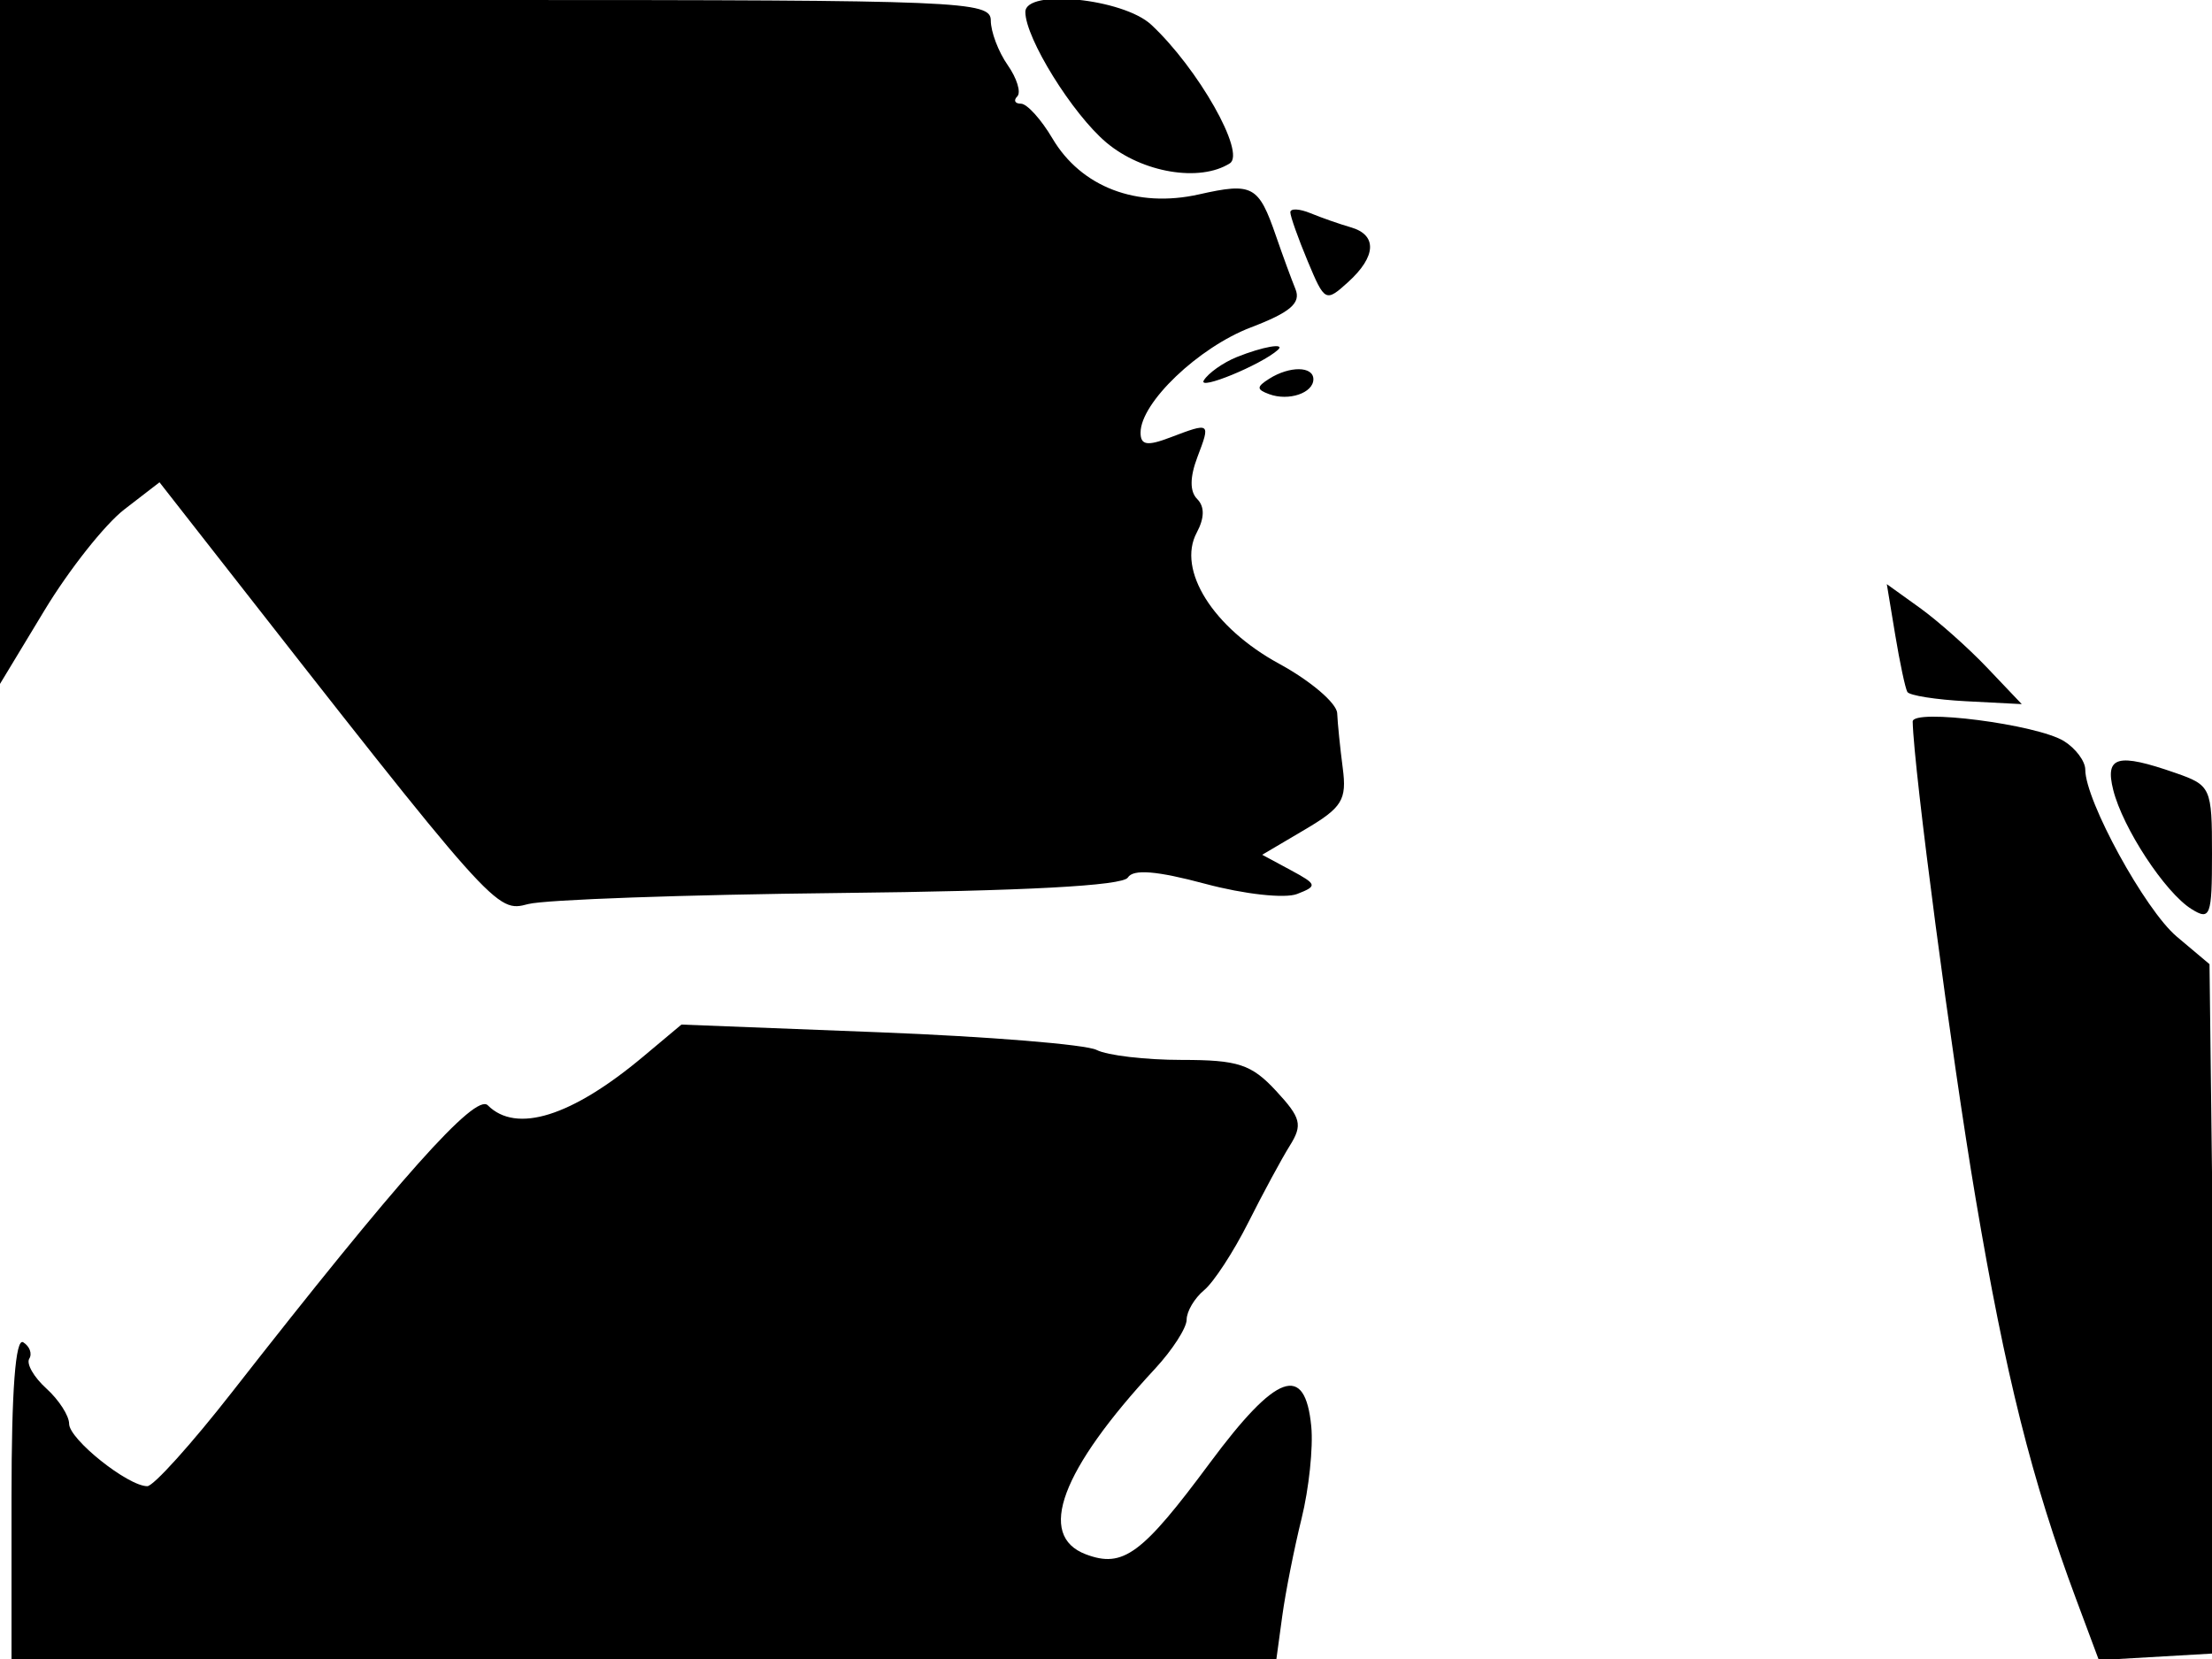 <svg xmlns="http://www.w3.org/2000/svg" width="192" height="144" viewBox="0 0 192 144" version="1.1">
	<path d="M -0 29.681 L -0 59.363 3.865 52.971 C 5.990 49.456, 9.106 45.518, 10.787 44.221 L 13.845 41.863 18.006 47.182 C 43.125 79.288, 43.052 79.205, 45.846 78.472 C 47.306 78.088, 59.464 77.657, 72.864 77.512 C 88.943 77.339, 97.455 76.883, 97.895 76.171 C 98.359 75.419, 100.396 75.583, 104.619 76.715 C 107.989 77.618, 111.525 78.009, 112.588 77.597 C 114.371 76.905, 114.333 76.765, 112.029 75.524 L 109.558 74.193 113.261 72.008 C 116.508 70.093, 116.913 69.435, 116.549 66.662 C 116.321 64.923, 116.105 62.784, 116.067 61.909 C 116.030 61.034, 113.760 59.099, 111.023 57.609 C 105.295 54.491, 102.142 49.472, 103.876 46.231 C 104.556 44.960, 104.570 43.970, 103.916 43.316 C 103.262 42.662, 103.270 41.421, 103.938 39.663 C 105.083 36.652, 105.070 36.643, 101.565 37.975 C 99.570 38.734, 99 38.640, 99 37.552 C 99 34.952, 104.030 30.154, 108.576 28.418 C 112.003 27.109, 112.938 26.306, 112.446 25.096 C 112.088 24.218, 111.330 22.150, 110.761 20.500 C 109.244 16.100, 108.736 15.824, 104.073 16.872 C 98.679 18.084, 93.845 16.238, 91.349 12.014 C 90.370 10.356, 89.141 9, 88.618 9 C 88.095 9, 87.951 8.716, 88.298 8.369 C 88.645 8.021, 88.270 6.796, 87.465 5.646 C 86.659 4.496, 86 2.755, 86 1.777 C 86 0.102, 83.539 0, 43 0 L 0 0 -0 29.681 M 89 1.040 C 89 3.310, 93.085 9.894, 96.033 12.374 C 99.146 14.994, 104.139 15.834, 106.748 14.177 C 108.158 13.282, 103.991 5.933, 99.926 2.145 C 97.484 -0.130, 89 -0.988, 89 1.040 M 112 18.425 C 112 18.777, 112.679 20.690, 113.510 22.678 C 114.984 26.205, 115.068 26.249, 117.010 24.491 C 119.466 22.268, 119.561 20.395, 117.250 19.730 C 116.287 19.453, 114.713 18.903, 113.750 18.506 C 112.787 18.110, 112 18.074, 112 18.425 M 107.352 30.993 C 106.171 31.470, 104.884 32.379, 104.492 33.013 C 103.911 33.953, 109.466 31.671, 110.917 30.373 C 111.632 29.733, 109.599 30.087, 107.352 30.993 M 110.166 32.876 C 109.054 33.581, 109.054 33.804, 110.166 34.214 C 111.859 34.838, 114 34.113, 114 32.917 C 114 31.775, 111.938 31.753, 110.166 32.876 M 164.502 55.101 C 164.903 57.521, 165.378 59.752, 165.557 60.060 C 165.736 60.368, 168.044 60.732, 170.685 60.869 L 175.487 61.117 172.493 57.967 C 170.847 56.235, 168.212 53.892, 166.637 52.760 L 163.774 50.703 164.502 55.101 M 166.020 62.635 C 166.114 66.824, 169.376 91.540, 171.479 104 C 174.069 119.347, 176.374 128.541, 180.203 138.799 L 182.180 144.098 187.340 143.799 L 192.500 143.500 192.142 113.594 L 191.784 83.689 188.943 81.298 C 186.197 78.988, 181 69.503, 181 66.802 C 181 66.076, 180.172 64.964, 179.161 64.333 C 176.832 62.878, 165.993 61.478, 166.020 62.635 M 183.428 68.570 C 184.261 71.889, 187.931 77.476, 190.216 78.903 C 191.853 79.925, 192 79.528, 192 74.106 C 192 68.376, 191.904 68.162, 188.851 67.098 C 183.794 65.335, 182.691 65.634, 183.428 68.570 M 55.824 91.716 C 49.617 96.915, 44.817 98.417, 42.338 95.938 C 41.261 94.861, 34.627 102.303, 20.130 120.850 C 16.627 125.333, 13.321 129, 12.785 129 C 11.105 129, 6 124.927, 6 123.587 C 6 122.885, 5.111 121.505, 4.024 120.521 C 2.937 119.538, 2.269 118.374, 2.540 117.935 C 2.811 117.497, 2.575 116.856, 2.016 116.510 C 1.346 116.096, 1 120.673, 1 129.941 L 1 144 55.895 144 L 110.790 144 111.302 140.250 C 111.584 138.188, 112.337 134.390, 112.975 131.811 C 113.614 129.232, 113.993 125.636, 113.818 123.819 C 113.285 118.284, 110.801 119.175, 105.017 126.977 C 99.126 134.923, 97.483 136.135, 94.250 134.914 C 89.966 133.296, 92.081 127.621, 100.250 118.812 C 101.763 117.181, 103 115.261, 103 114.546 C 103 113.830, 103.682 112.679, 104.515 111.987 C 105.349 111.296, 107.074 108.653, 108.349 106.115 C 109.625 103.577, 111.249 100.571, 111.959 99.436 C 113.084 97.635, 112.931 97.029, 110.760 94.686 C 108.620 92.377, 107.471 92, 102.570 92 C 99.434 92, 96.111 91.611, 95.184 91.135 C 94.258 90.659, 85.771 89.969, 76.324 89.601 L 59.148 88.932 55.824 91.716" stroke="none" fill="black" fill-rule="evenodd"/>
</svg>